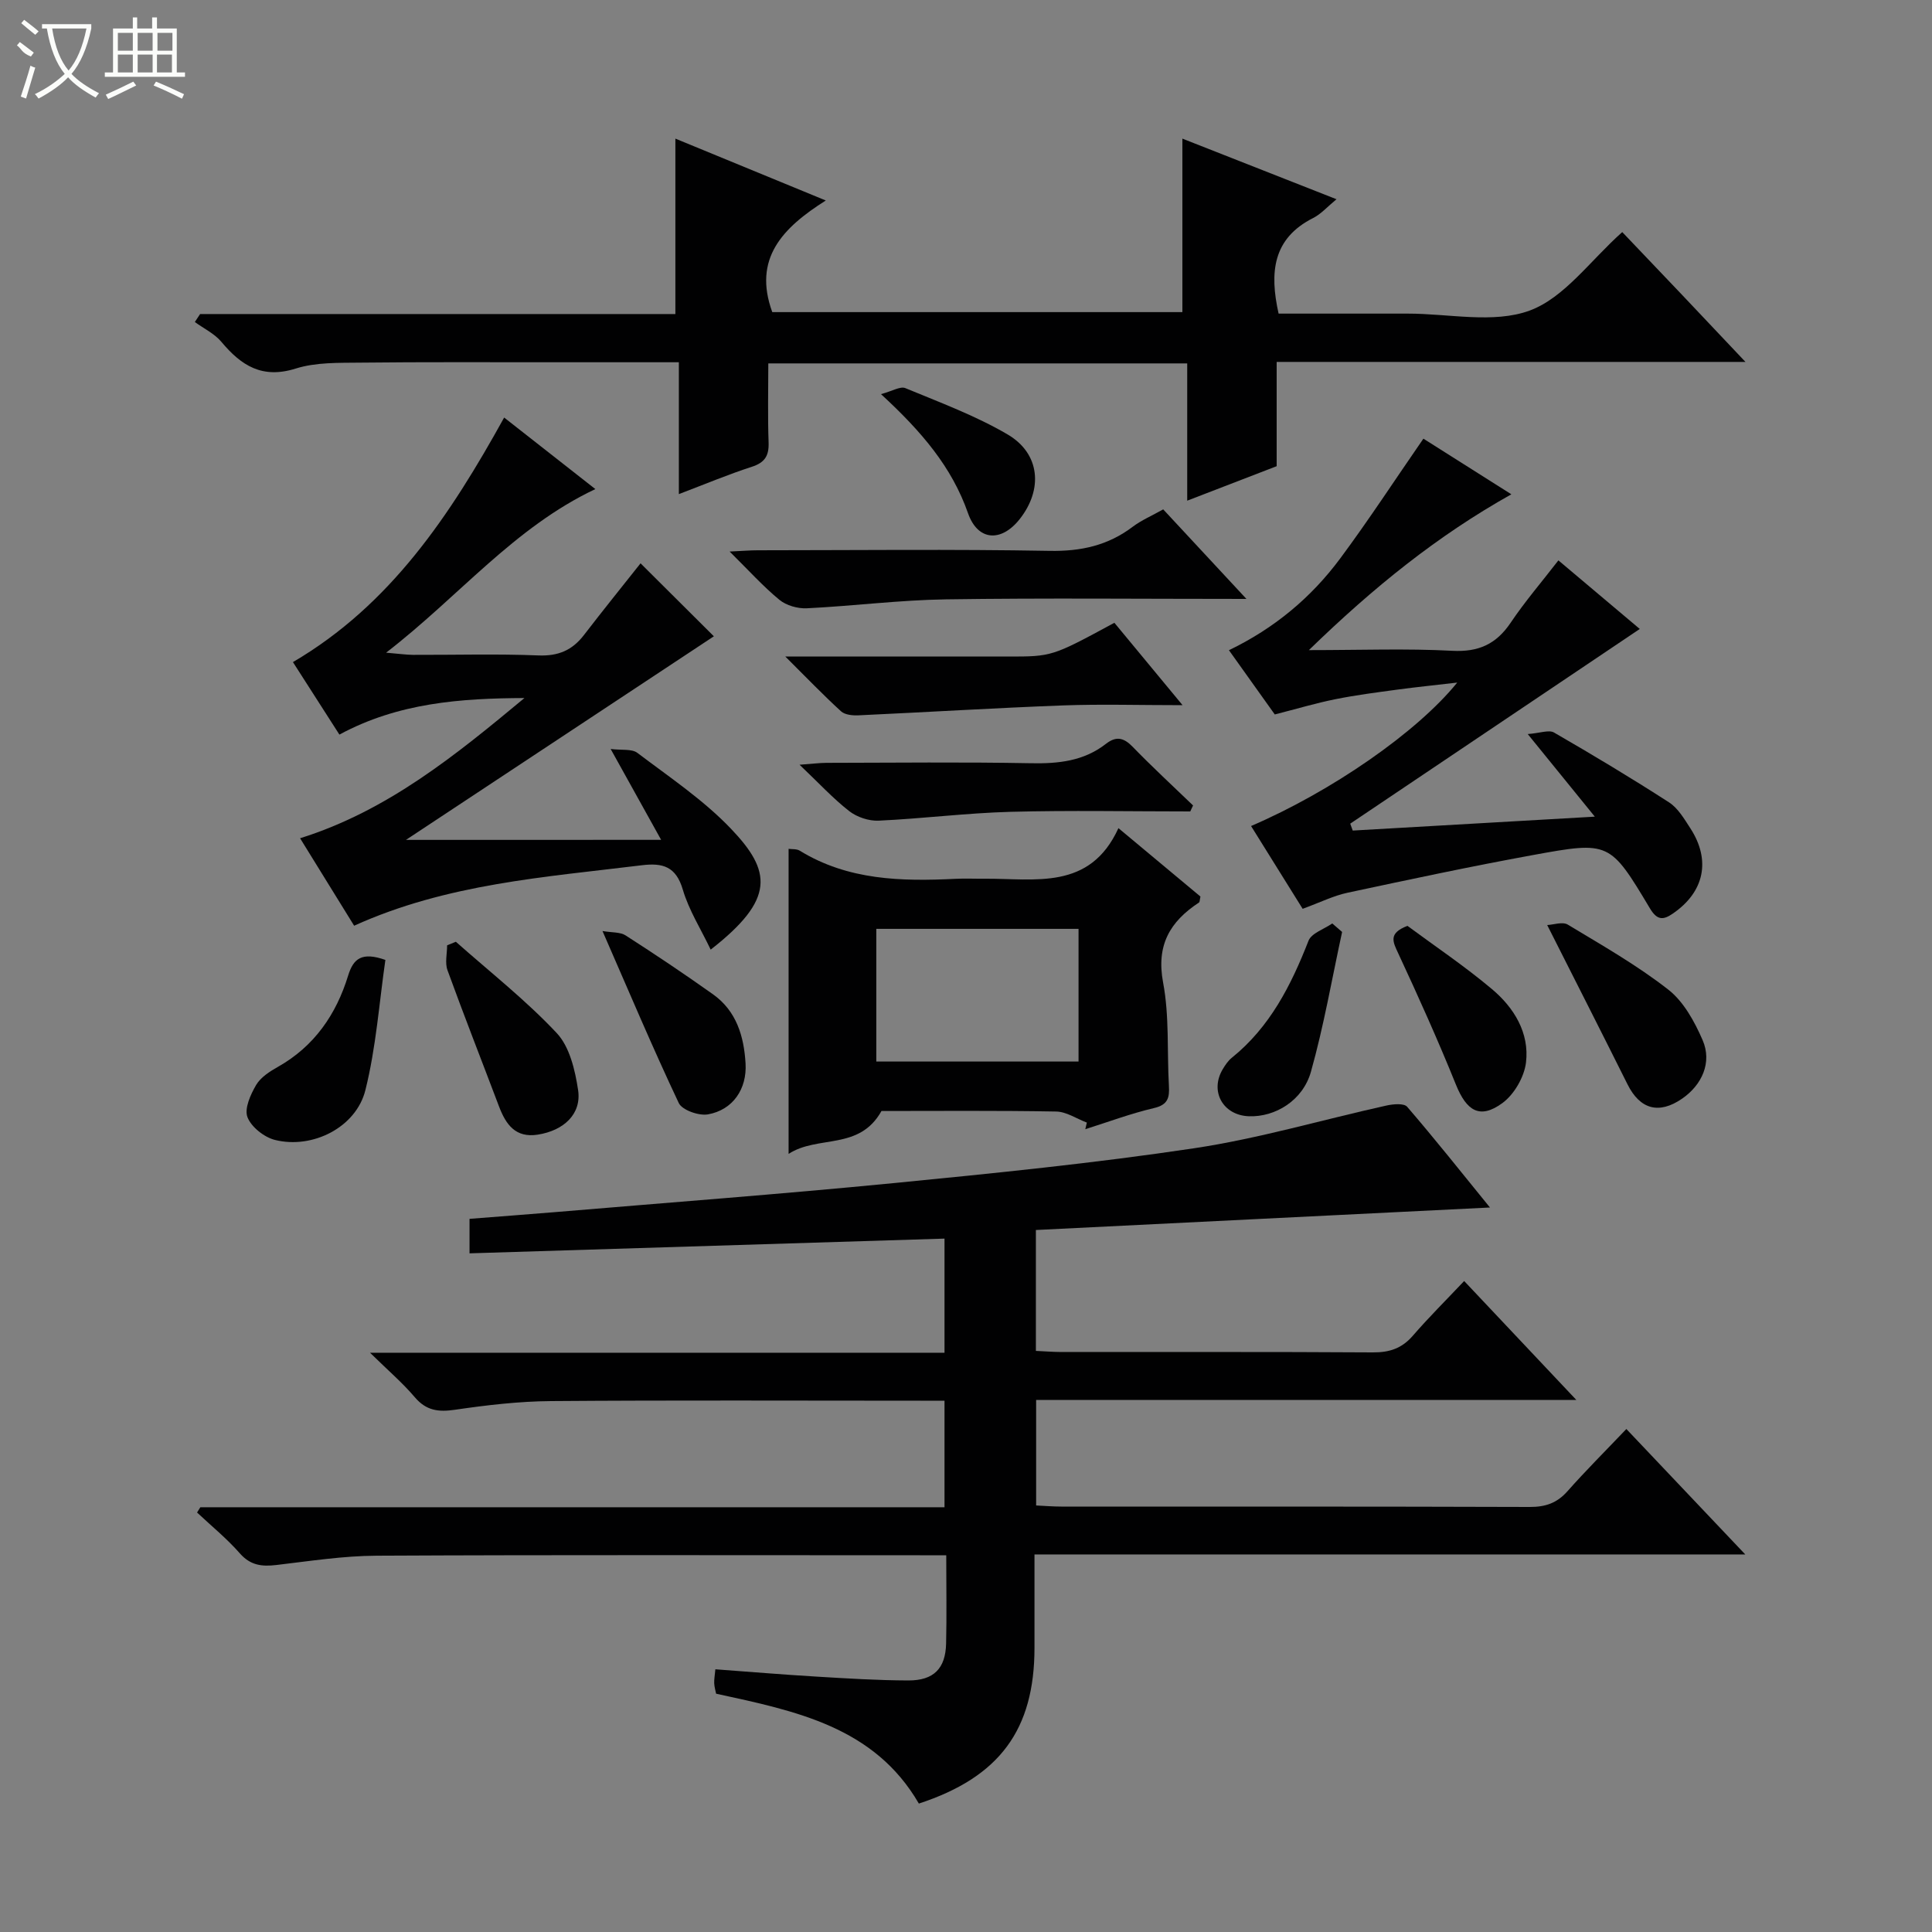 <svg enable-background="new 0 0 400 400" viewBox="0 0 400 400" xmlns="http://www.w3.org/2000/svg"><rect x="0" y="0" width="400" height="400" fill="#808080" stroke="none"/><g fill="#010102"><path d="m41.48 312.06h154.07c0-7.47 0-14.5 0-22.06-1.74 0-3.36 0-4.98 0-25.5 0-51-.12-76.5.08-6.62.05-13.27.83-19.83 1.79-3.45.51-5.98.21-8.36-2.59-2.53-2.98-5.55-5.56-9.27-9.21h118.94c0-8.01 0-15.57 0-23.63-32.63 1.01-65.29 2.03-98.34 3.05 0-2.71 0-4.77 0-7.14 5.81-.46 11.74-.9 17.66-1.39 23.35-1.97 46.71-3.72 70.03-6 20.83-2.04 41.68-4.13 62.36-7.23 13.4-2.01 26.52-5.9 39.79-8.84 1.39-.31 3.63-.51 4.29.26 5.71 6.63 11.16 13.49 17.14 20.85-31.82 1.58-62.79 3.11-94.01 4.66v25.03c1.77.08 3.53.22 5.28.23 21.5.02 43-.06 64.5.08 3.45.02 6-.84 8.27-3.46 3.26-3.77 6.81-7.29 10.62-11.32 7.85 8.32 15.2 16.11 23.23 24.63-37.77 0-74.64 0-111.85 0v21.84c1.7.08 3.45.23 5.2.23 32.33.01 64.67-.03 97 .08 3.26.01 5.65-.81 7.82-3.27 3.74-4.23 7.76-8.23 12.18-12.87 8.31 8.76 16.13 17.01 24.62 25.97-49.4 0-97.93 0-147.16 0v19.31c0 16.95-7.2 26.79-23.94 32.27-9.22-15.9-25.5-19.17-41.98-22.75-.11-.58-.35-1.35-.39-2.14s.12-1.58.24-2.91c7.2.53 14.11 1.11 21.02 1.52 6.31.38 12.63.77 18.94.79 5.26.01 7.69-2.48 7.81-7.63.14-5.82.03-11.65.03-18.29-1.94 0-3.68 0-5.42 0-37.5 0-75-.1-112.5.09-6.93.03-13.88 1.12-20.79 1.93-3 .35-5.35.08-7.54-2.41-2.68-3.06-5.88-5.66-8.86-8.46.23-.37.46-.73.68-1.09z"/><path d="m244.8 64.62c0-12.05 0-23.76 0-35.92 10.23 4.02 20.69 8.13 31.91 12.55-1.91 1.57-3.2 3.06-4.82 3.88-8.39 4.23-9.08 11.25-7.17 19.8h23.22 3.5c8.5-.01 17.78 2.12 25.26-.63 7.19-2.65 12.53-10.34 19.17-16.25 3.95 4.14 8.13 8.53 12.31 12.92 4.18 4.41 8.35 8.83 13.2 13.96-32.88 0-64.77 0-97.06 0v21.59c-6.01 2.32-11.8 4.55-18.52 7.14 0-9.87 0-19.03 0-28.42-29.19 0-57.61 0-86.73 0 0 5.48-.14 10.92.06 16.34.1 2.78-.77 4.19-3.49 5.07-4.86 1.57-9.59 3.56-15.09 5.65 0-9.4 0-18.16 0-27.3-9.21 0-17.84 0-26.48 0-13.16.01-26.32-.07-39.48.08-4.47.05-9.18-.09-13.35 1.22-6.93 2.19-11.28-.59-15.4-5.52-1.43-1.71-3.65-2.76-5.5-4.11.36-.55.73-1.1 1.09-1.65h98.4c0-12.29 0-24.01 0-36.32 9.87 4.06 19.98 8.22 31.14 12.81-8.96 5.66-15.12 12.02-11.08 23.11z"/><path d="m136.88 173.88c-3.75-6.75-6.77-12.19-10.45-18.81 2.3.29 4.39-.07 5.54.81 6.61 5.01 13.64 9.71 19.33 15.66 8.43 8.81 9.27 14.6-4.16 25.07-2.02-4.24-4.51-8.15-5.77-12.42-1.41-4.8-4.16-5.58-8.48-5.05-20.09 2.47-40.4 3.83-59.57 12.52-3.74-6.05-7.39-11.96-11.19-18.11 18.08-5.66 32.26-17.24 46.45-29.03-13.18.06-26.1.97-38.31 7.57-3.11-4.85-6.23-9.72-9.62-15.01 20.22-11.85 32.55-30.42 43.73-50.63 6.31 4.95 12.52 9.82 18.88 14.81-16.87 7.98-28.15 22.16-43.32 33.87 2.84.24 4.19.44 5.55.45 8.67.03 17.34-.23 26 .12 4.1.16 6.98-1.07 9.4-4.21 4.03-5.24 8.19-10.39 11.73-14.86 5.4 5.37 10.76 10.71 15.18 15.11-20.63 13.64-41.92 27.72-63.75 42.15 17.69-.01 34.57-.01 52.83-.01z"/><path d="m259.02 171.02c16.63-7.15 34.37-19.42 42.68-29.7-4.52.53-8.48.93-12.42 1.46-4.27.58-8.56 1.13-12.79 1.98-4.04.81-8.01 2-12.56 3.16-2.97-4.16-6.12-8.57-9.49-13.3 9.43-4.55 17.04-10.92 23.03-18.99 5.91-7.96 11.33-16.28 17.23-24.81 5.28 3.34 11.58 7.33 18.21 11.52-15.29 8.56-28.54 19.26-41.92 32.26 10.83 0 20.27-.36 29.68.14 5.45.29 9.1-1.37 12.1-5.82 2.96-4.4 6.45-8.46 9.88-12.9 5.89 4.97 11.8 9.94 16.85 14.2-20.16 13.55-40.05 26.93-59.95 40.31.17.48.35.95.52 1.43 16.28-.94 32.56-1.87 50.12-2.88-4.73-5.83-8.82-10.86-13.89-17.1 2.54-.19 4.38-.93 5.44-.32 8.05 4.65 16.02 9.43 23.83 14.47 1.85 1.2 3.14 3.42 4.4 5.36 4.29 6.61 2.9 13.19-3.62 17.65-1.92 1.32-3.21 1.5-4.73-1.04-8.29-13.85-8.41-13.96-24.19-11.08-12.88 2.35-25.68 5.08-38.48 7.82-2.89.62-5.61 1.99-9.25 3.32-3.41-5.47-7.02-11.27-10.68-17.14z"/><path d="m163.27 238.9c0-21.94 0-42.47 0-63.16.72.11 1.67-.01 2.3.38 10.01 6.15 21.06 6.38 32.27 5.83 1.99-.1 3.99 0 5.99-.02 10.45-.08 21.8 2.51 27.73-10.47 6.24 5.2 11.67 9.73 16.98 14.16-.16.68-.13 1.12-.31 1.24-6 3.95-8.88 8.81-7.42 16.58 1.31 6.95.8 14.23 1.2 21.36.14 2.42-.17 3.93-3.07 4.61-4.82 1.13-9.5 2.88-14.24 4.38.11-.46.22-.92.32-1.37-2.12-.8-4.22-2.25-6.35-2.29-12.3-.22-24.61-.11-36.17-.11-4.6 8.25-13.15 4.93-19.23 8.88zm60.03-19.12c0-9.47 0-18.4 0-27.47-14.18 0-28.07 0-41.87 0v27.47z"/><path d="m258.06 124c-21.65 0-41.94-.21-62.22.09-9.61.14-19.19 1.38-28.8 1.85-1.89.09-4.25-.58-5.68-1.76-3.41-2.81-6.4-6.14-10.3-9.99 2.67-.12 4.24-.26 5.82-.26 20.15-.01 40.31-.24 60.45.12 6.47.12 12.05-1.11 17.17-4.98 1.82-1.37 3.98-2.29 6.33-3.61 5.48 5.91 10.88 11.72 17.23 18.54z"/><path d="m230.72 128.94c4.6 5.56 9.02 10.89 14.12 17.06-8.95 0-16.87-.24-24.77.05-14.11.53-28.2 1.4-42.3 2.05-1.22.06-2.82-.09-3.63-.82-3.64-3.32-7.06-6.88-11.55-11.35h9.62 36.49c9.11 0 9.11 0 22.02-6.99z"/><path d="m246.43 168c-12.42 0-24.85-.25-37.26.08-9.1.25-18.17 1.41-27.27 1.83-2.01.09-4.47-.73-6.07-1.97-3.36-2.62-6.29-5.81-10.29-9.61 2.75-.2 4.13-.38 5.52-.39 14.14-.02 28.29-.19 42.43.08 5.66.11 10.9-.45 15.46-4 2.11-1.65 3.67-1.34 5.54.58 4.05 4.18 8.33 8.12 12.52 12.16-.2.41-.39.83-.58 1.24z"/><path d="m320.33 191.52c1.31-.06 3.18-.74 4.26-.09 7.08 4.27 14.32 8.39 20.81 13.46 3.18 2.48 5.45 6.63 7.11 10.46 1.99 4.59-.11 9.27-4.27 12.13-4.79 3.29-8.7 2.2-11.28-2.98-5.31-10.64-10.7-21.24-16.63-32.98z"/><path d="m79.79 198.74c-1.28 8.82-1.92 18.09-4.14 26.96-1.92 7.7-10.92 12.24-18.69 10.32-2.24-.55-4.92-2.66-5.72-4.71-.69-1.76.62-4.68 1.78-6.66.94-1.61 2.83-2.82 4.54-3.78 7.53-4.26 12.05-10.85 14.52-18.89 1.09-3.55 2.85-4.94 7.71-3.24z"/><path d="m124.74 192.76c1.94.34 3.65.18 4.79.91 6.12 3.93 12.17 7.98 18.09 12.19 4.85 3.45 6.41 8.68 6.74 14.32.31 5.28-2.62 9.62-7.79 10.54-1.88.33-5.34-.88-6.04-2.35-5.42-11.47-10.35-23.16-15.79-35.61z"/><path d="m94.38 194.98c7.03 6.24 14.48 12.08 20.88 18.9 2.68 2.85 3.81 7.69 4.43 11.81.74 4.92-2.93 8.39-8.38 9.23-4.56.71-6.57-2.09-7.98-5.81-3.56-9.41-7.24-18.77-10.68-28.23-.56-1.53-.08-3.43-.08-5.16.61-.24 1.21-.49 1.81-.74z"/><path d="m291.4 191.69c5.62 4.16 11.82 8.32 17.5 13.1 4.57 3.84 7.78 9.07 7.04 15.2-.37 3.01-2.45 6.61-4.9 8.4-4.65 3.39-7.4 1.64-9.61-3.84-3.7-9.16-7.76-18.19-11.93-27.15-1.13-2.42-2.11-4.18 1.9-5.71z"/><path d="m277.87 192.95c-2.1 9.66-3.78 19.43-6.45 28.93-1.69 6.01-7.43 9.42-12.83 9.23s-8.18-5.18-5.42-9.77c.51-.84 1.09-1.72 1.85-2.33 7.92-6.38 12.28-15 15.89-24.23.62-1.59 3.23-2.41 4.92-3.59.68.59 1.36 1.18 2.04 1.76z"/><path d="m182.4 81.6c2.33-.62 4-1.68 5.05-1.24 7.16 2.97 14.52 5.69 21.17 9.59 6.76 3.97 7.35 11.41 2.47 17.56-3.82 4.8-8.65 4.5-10.67-1.25-3.36-9.59-9.6-16.9-18.02-24.66z"/></g><path d="m6.4 11.7c-2-.8-1.9-1.6-2.9-2.3l.6-.7c.9.7 1.9 1.4 2.9 2.2zm-2.1 8.3c.7-2.1 1.4-4.2 2-6.4.2.1.6.3 1 .4-.7 2.3-1.3 4.4-1.9 6.4zm3-12.8c-1.1-.9-2.1-1.7-2.9-2.4l.6-.7c1 .8 2 1.5 3 2.4zm1.4-1.3v-.9h10.2v.9c-.9 4.2-2.3 7.3-4.1 9.4 1.3 1.4 3.2 2.7 5.7 4-.2.2-.4.5-.7.9-2.5-1.4-4.4-2.7-5.7-4.2-1.4 1.5-3.5 3-6.1 4.4 0 0 0 0-.1-.1-.3-.4-.5-.7-.7-.8 2.7-1.3 4.7-2.8 6.2-4.2-1.8-2.2-3-5.3-3.7-9.4zm9.2 0h-7.1c.6 3.8 1.7 6.7 3.4 8.7 1.7-2 2.9-4.8 3.7-8.7z" fill="#fbfcfa"/><path d="m31.6 3.6h.9v2.3h4.1v9.1h1.7v.9h-16.6v-.9h1.7v-9.1h4.1v-2.3h.9v2.3h3.1v-2.3zm-4 13.3.6.8c-1.9.9-3.8 1.9-5.8 2.8-.2-.3-.3-.6-.5-.9 2-.9 3.9-1.8 5.7-2.7zm-3.2-10.1v3.7h3.1v-3.7zm0 4.5v3.7h3.1v-3.7zm4.1-4.5v3.7h3.1v-3.7zm0 4.5v3.7h3.1v-3.7zm9.1 9.1c-2.1-1.1-4.1-2-5.8-2.7l.5-.8c2.2.9 4.1 1.8 5.8 2.6l-.4.9zm-1.9-13.6h-3.1v3.7h3.1zm-3.2 4.5v3.7h3.1v-3.7z" fill="#fbfcfa"/></svg>